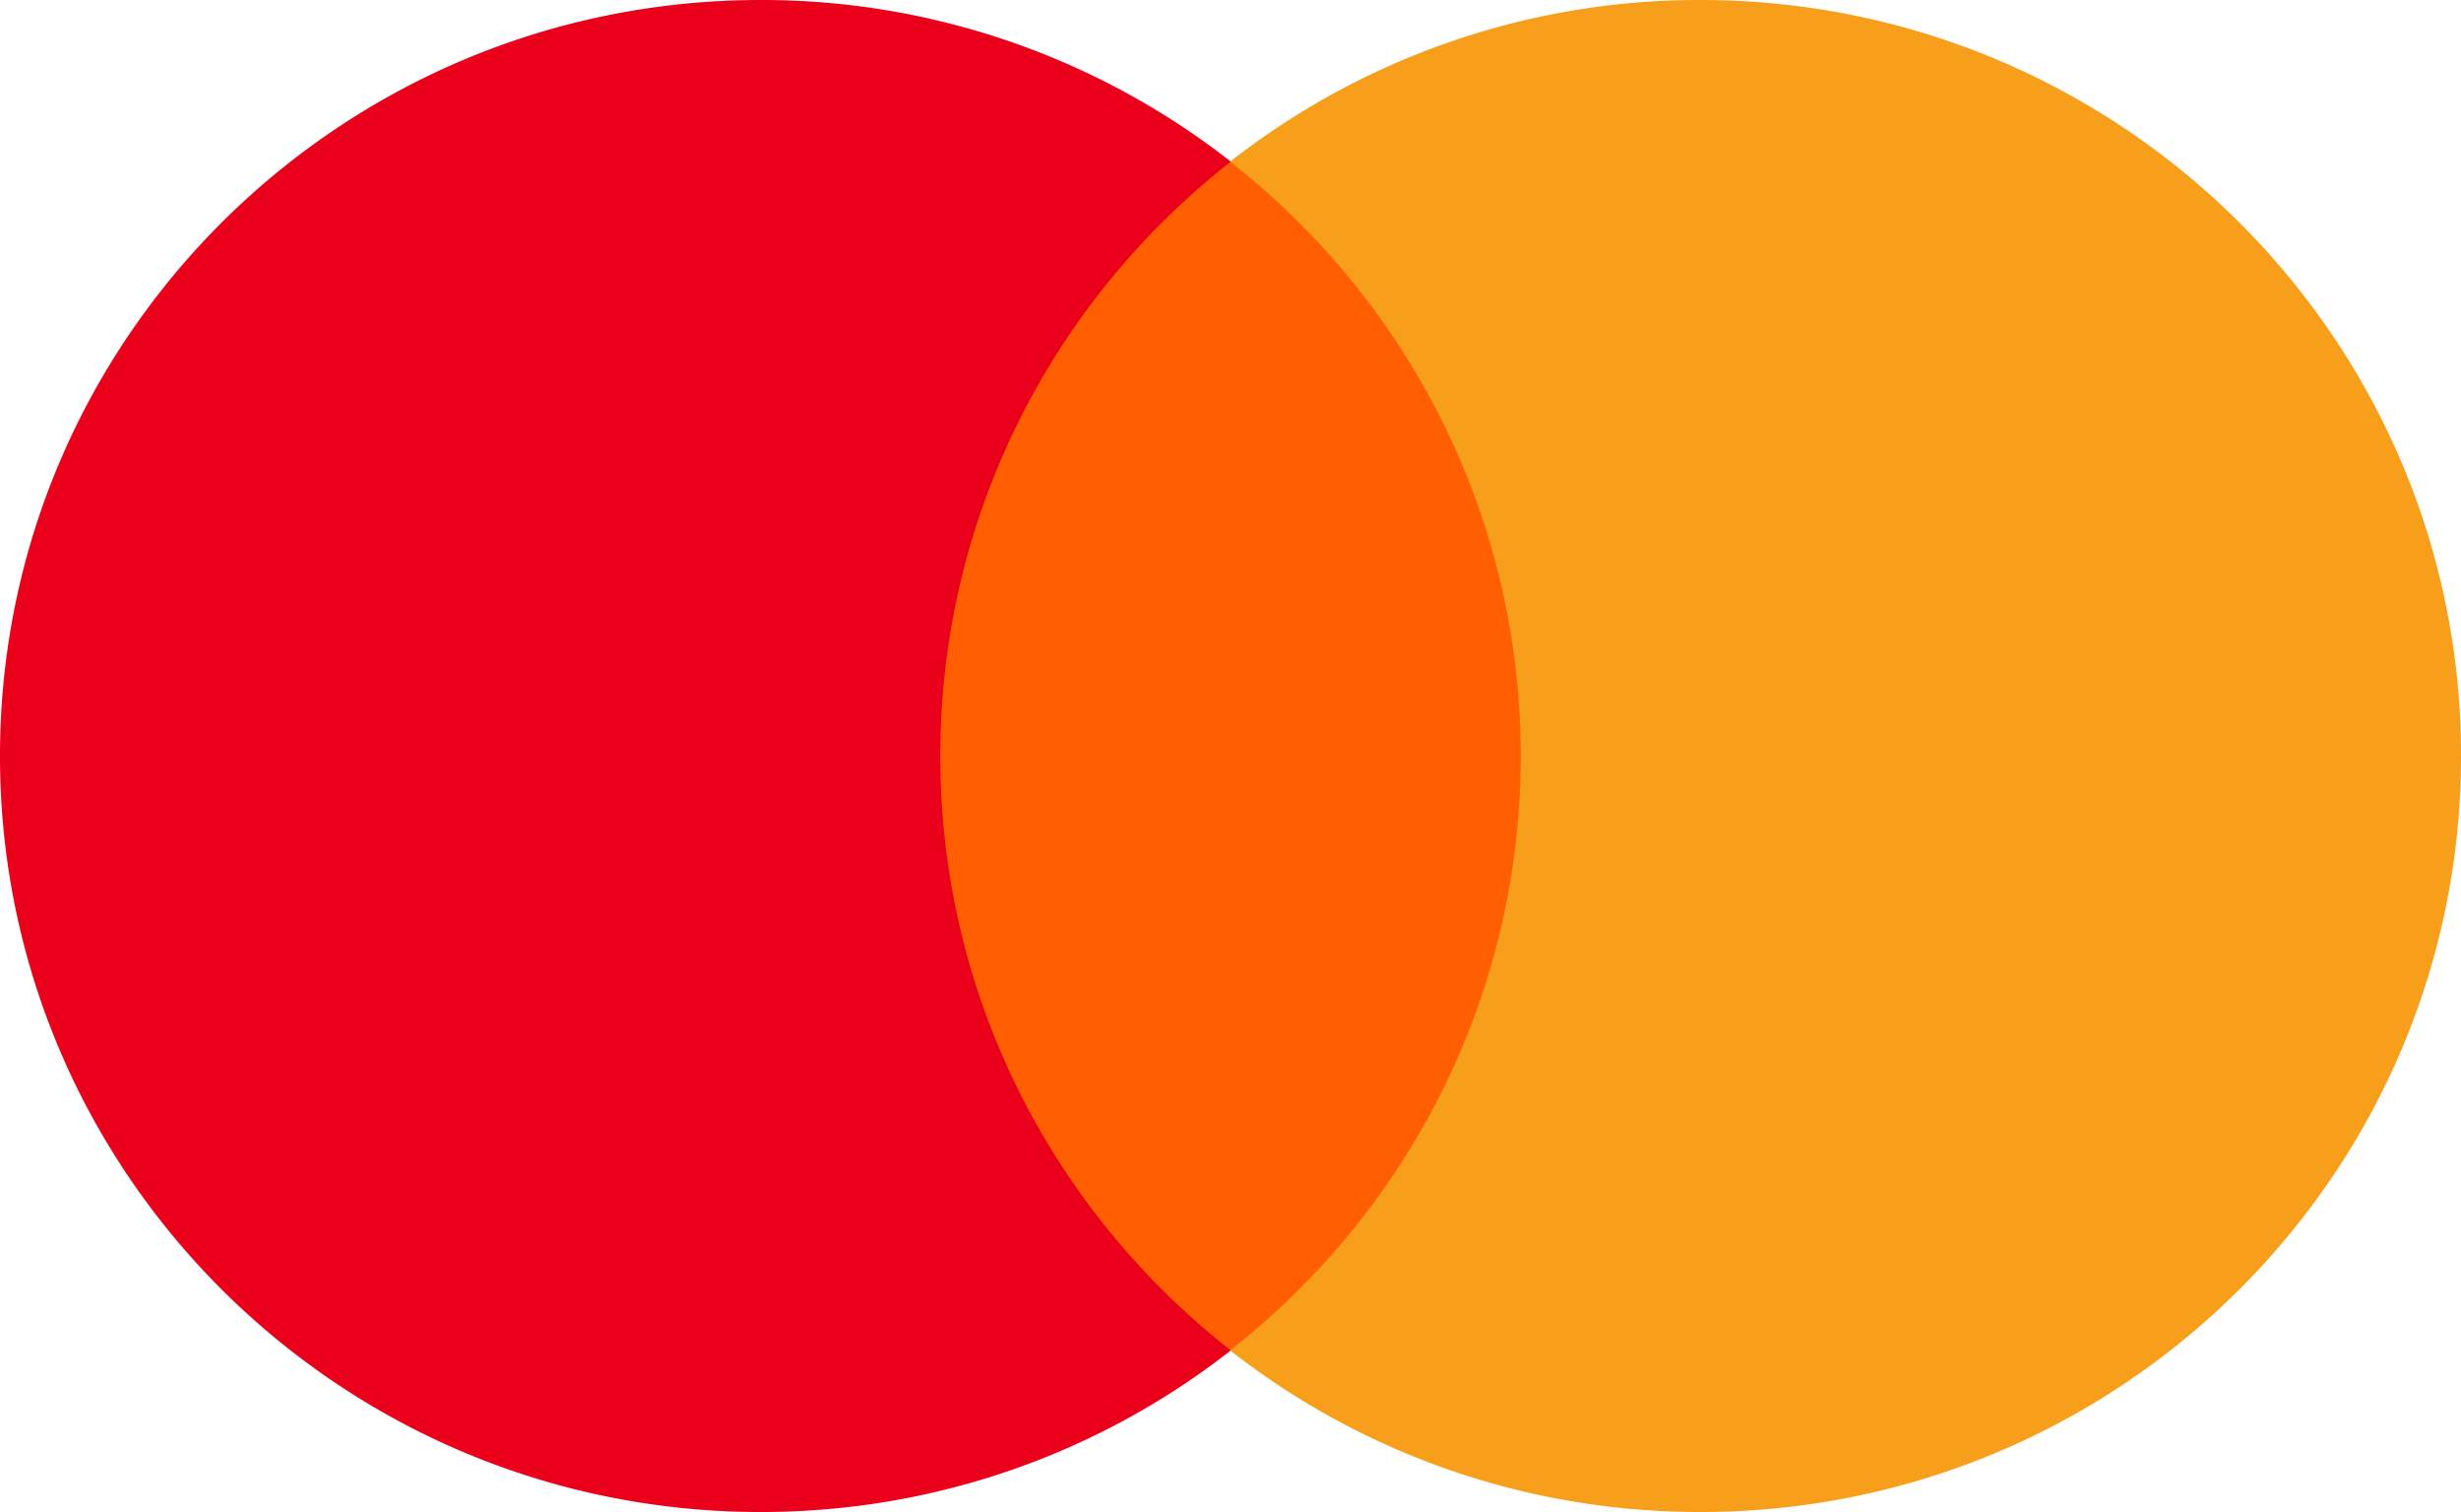 <svg xmlns="http://www.w3.org/2000/svg" width="55.426" height="34.054" fill="none"><path fill="#ff5f00" d="M35.208 30.416H20.217V3.643h14.99z"/><path fill="#eb001b" d="M21.177 17.027c0-5.43 2.559-10.269 6.544-13.386A17.13 17.13 0 0 0 17.132 0C7.67 0 0 7.623 0 17.027s7.67 17.027 17.132 17.027c3.997 0 7.675-1.36 10.589-3.64-3.985-3.118-6.544-7.956-6.544-13.387"/><path fill="#f79e1b" d="M55.426 17.027c0 9.404-7.67 17.027-17.132 17.027-3.997 0-7.674-1.36-10.59-3.64 3.986-3.118 6.545-7.956 6.545-13.387 0-5.43-2.559-10.269-6.545-13.386A17.13 17.13 0 0 1 38.295 0c9.462 0 17.132 7.623 17.132 17.027"/></svg>